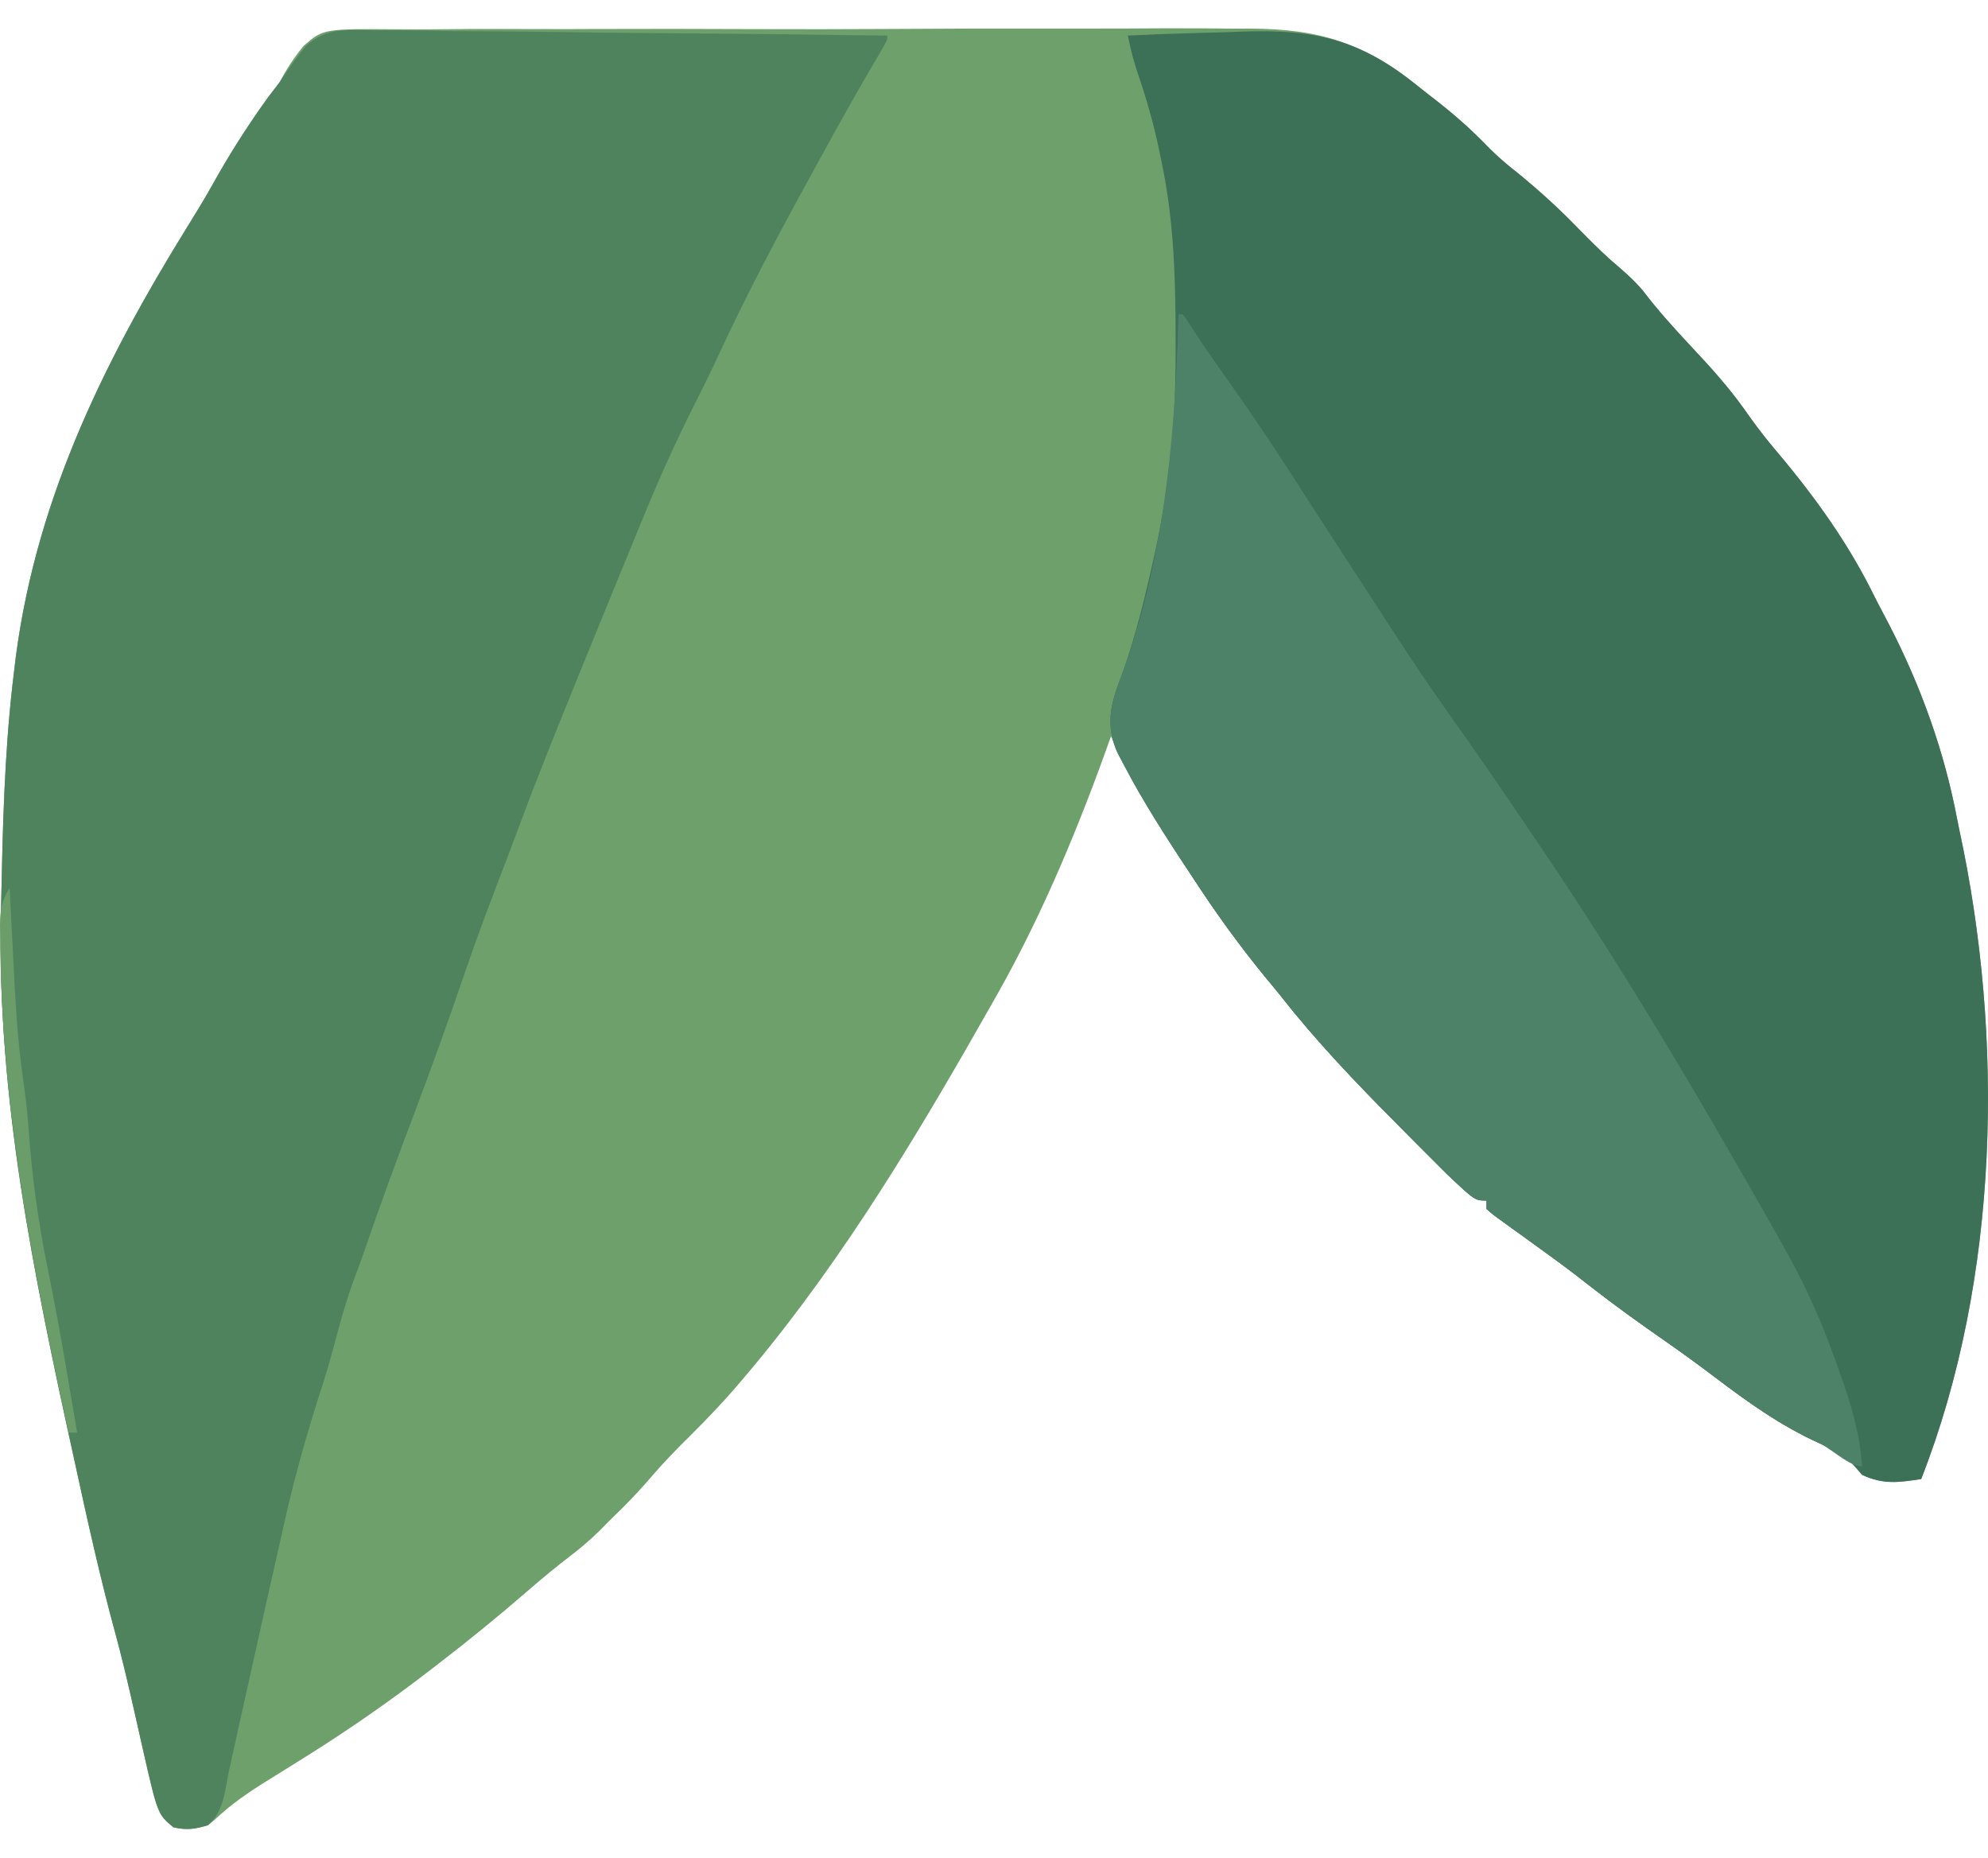 <svg width="61" height="57" viewBox="0 0 61 57" fill="none" xmlns="http://www.w3.org/2000/svg">
<path d="M6.382 55.992C6.579 55.835 6.579 55.835 6.788 55.642C7.306 55.185 7.865 54.83 8.453 54.47C8.672 54.334 8.891 54.197 9.109 54.061C9.217 53.994 9.325 53.926 9.436 53.857C10.75 53.031 12.016 52.151 13.244 51.201C13.315 51.147 13.385 51.092 13.458 51.036C14.406 50.307 15.329 49.553 16.233 48.769C16.654 48.404 17.081 48.051 17.525 47.713C17.945 47.392 18.317 47.053 18.682 46.669C18.828 46.526 18.973 46.383 19.119 46.24C19.43 45.93 19.724 45.611 20.009 45.277C20.389 44.836 20.793 44.423 21.207 44.015C21.774 43.453 22.314 42.879 22.825 42.267C22.913 42.164 23 42.061 23.089 41.955C25.952 38.521 28.269 34.623 30.465 30.743C30.524 30.639 30.583 30.534 30.644 30.427C32.039 27.94 33.139 25.271 34.09 22.586C34.154 22.718 34.217 22.851 34.282 22.988C34.986 24.41 35.809 25.735 36.688 27.053C36.742 27.135 36.797 27.218 36.853 27.303C37.563 28.371 38.313 29.373 39.14 30.355C39.326 30.586 39.513 30.818 39.698 31.051C40.832 32.43 42.08 33.696 43.34 34.959C43.402 35.022 43.465 35.085 43.53 35.15C43.711 35.333 43.894 35.514 44.076 35.696C44.182 35.802 44.288 35.908 44.397 36.017C45.255 36.829 45.255 36.829 45.614 36.829C45.614 36.914 45.614 36.999 45.614 37.088C45.813 37.263 45.813 37.263 46.093 37.464C46.246 37.575 46.246 37.575 46.403 37.689C46.514 37.768 46.624 37.847 46.739 37.929C46.967 38.095 47.195 38.26 47.423 38.426C47.535 38.507 47.647 38.588 47.762 38.672C48.158 38.962 48.545 39.261 48.932 39.564C49.635 40.109 50.357 40.625 51.087 41.133C51.593 41.486 52.091 41.846 52.582 42.219C53.632 43.015 54.64 43.74 55.845 44.283C56.61 44.631 56.61 44.631 57.137 45.245C57.8 45.552 58.252 45.476 58.95 45.374C61.36 39.22 61.503 31.825 60.115 25.434C60.07 25.21 60.025 24.986 59.98 24.762C59.547 22.678 58.789 20.691 57.786 18.818C57.655 18.572 57.53 18.325 57.405 18.076C56.574 16.44 55.523 15.028 54.336 13.634C54.046 13.283 53.782 12.924 53.52 12.551C53.032 11.866 52.483 11.26 51.909 10.648C51.387 10.09 50.873 9.527 50.413 8.918C50.112 8.563 49.782 8.283 49.428 7.982C49.033 7.627 48.664 7.25 48.292 6.87C47.666 6.234 47.015 5.658 46.315 5.103C46.04 4.879 45.794 4.649 45.549 4.394C45.037 3.871 44.494 3.405 43.913 2.961C43.745 2.832 43.579 2.702 43.413 2.57C41.606 1.156 40.191 0.847 37.93 0.879C37.623 0.877 37.316 0.874 37.008 0.871C36.182 0.865 35.357 0.869 34.531 0.875C34.014 0.878 33.497 0.878 32.98 0.877C32.894 0.877 32.807 0.877 32.718 0.877C32.543 0.876 32.368 0.876 32.192 0.876C30.556 0.872 28.921 0.879 27.285 0.889C25.883 0.898 24.482 0.898 23.081 0.893C21.448 0.886 19.815 0.884 18.182 0.89C18.008 0.891 17.834 0.891 17.66 0.892C17.531 0.892 17.531 0.892 17.4 0.893C16.798 0.894 16.197 0.893 15.595 0.89C14.785 0.887 13.976 0.891 13.166 0.901C12.87 0.903 12.573 0.903 12.277 0.9C9.92 0.881 9.92 0.881 9.319 1.405C9.022 1.764 8.8 2.106 8.583 2.517C8.465 2.676 8.346 2.834 8.222 2.989C7.591 3.867 7.024 4.756 6.5 5.701C6.266 6.117 6.02 6.522 5.767 6.927C3.112 11.212 0.982 15.58 0.426 20.644C0.413 20.753 0.4 20.861 0.387 20.973C0.134 23.187 0.083 25.41 0.037 27.636C0.034 27.764 0.031 27.892 0.028 28.024C-0.095 33.669 1.037 39.113 2.238 44.597C2.26 44.698 2.282 44.798 2.305 44.901C2.686 46.65 3.071 48.398 3.544 50.125C3.717 50.764 3.872 51.407 4.02 52.052C4.04 52.139 4.059 52.226 4.08 52.315C4.18 52.75 4.278 53.185 4.375 53.62C4.838 55.656 4.838 55.656 5.321 56.056C5.736 56.151 5.972 56.12 6.382 55.992Z" fill="#6EA06B"/>
<path d="M58.95 45.374C61.36 39.22 61.503 31.825 60.115 25.434C60.07 25.21 60.025 24.986 59.98 24.762C59.547 22.678 58.789 20.691 57.785 18.818C57.655 18.572 57.529 18.325 57.405 18.076C56.574 16.44 55.523 15.028 54.336 13.634C54.046 13.283 53.782 12.924 53.52 12.551C53.032 11.866 52.482 11.26 51.908 10.648C51.387 10.09 50.873 9.527 50.412 8.918C50.112 8.563 49.781 8.283 49.428 7.982C49.033 7.627 48.664 7.25 48.292 6.87C47.666 6.234 47.015 5.658 46.315 5.103C46.04 4.879 45.794 4.649 45.549 4.394C45.036 3.871 44.493 3.406 43.911 2.961C43.745 2.833 43.58 2.701 43.417 2.569C41.543 1.063 40.037 0.87 37.683 0.987C37.383 0.996 37.083 1.003 36.783 1.01C36.057 1.029 35.333 1.056 34.608 1.092C34.698 1.564 34.819 1.999 34.98 2.452C35.26 3.286 35.477 4.113 35.644 4.977C35.662 5.066 35.679 5.154 35.698 5.246C36.033 6.973 36.07 8.694 36.073 10.447C36.073 10.556 36.074 10.665 36.074 10.778C36.079 13.019 35.862 15.158 35.352 17.342C35.333 17.428 35.313 17.514 35.293 17.602C35.032 18.748 34.739 19.875 34.32 20.975C34.042 21.721 33.955 22.338 34.282 23.076C34.377 23.262 34.475 23.447 34.575 23.63C34.63 23.732 34.685 23.835 34.742 23.94C35.336 25.012 36.01 26.033 36.688 27.053C36.742 27.136 36.797 27.218 36.853 27.303C37.563 28.371 38.313 29.373 39.14 30.355C39.326 30.586 39.512 30.818 39.698 31.051C40.832 32.43 42.08 33.696 43.34 34.959C43.402 35.022 43.465 35.085 43.53 35.15C43.711 35.333 43.893 35.514 44.075 35.696C44.181 35.802 44.288 35.908 44.397 36.017C45.255 36.829 45.255 36.829 45.614 36.829C45.614 36.914 45.614 36.999 45.614 37.088C45.813 37.263 45.813 37.263 46.093 37.464C46.195 37.538 46.297 37.612 46.403 37.689C46.569 37.808 46.569 37.808 46.738 37.929C46.967 38.095 47.195 38.26 47.423 38.426C47.535 38.507 47.647 38.588 47.762 38.672C48.158 38.962 48.545 39.261 48.931 39.564C49.635 40.109 50.357 40.625 51.087 41.133C51.593 41.486 52.091 41.846 52.582 42.219C53.632 43.015 54.64 43.74 55.845 44.283C56.61 44.631 56.61 44.631 57.137 45.245C57.8 45.552 58.252 45.476 58.95 45.374Z" fill="#3C7057"/>
<path d="M6.382 55.992C6.875 55.569 6.9 54.914 7.029 54.309C7.099 53.99 7.169 53.671 7.24 53.353C7.259 53.264 7.279 53.175 7.299 53.084C7.528 52.05 7.759 51.016 7.99 49.982C8.065 49.647 8.14 49.311 8.215 48.976C8.339 48.419 8.464 47.863 8.591 47.307C8.638 47.097 8.686 46.886 8.733 46.676C9.057 45.222 9.464 43.812 9.925 42.395C10.084 41.896 10.221 41.39 10.355 40.883C10.522 40.252 10.708 39.641 10.944 39.031C11.043 38.772 11.134 38.512 11.224 38.249C11.696 36.876 12.197 35.516 12.71 34.159C13.25 32.731 13.766 31.297 14.259 29.852C14.667 28.662 15.111 27.487 15.566 26.314C15.7 25.962 15.832 25.609 15.963 25.255C16.454 23.935 16.978 22.629 17.509 21.324C17.556 21.207 17.603 21.09 17.652 20.97C17.994 20.127 18.338 19.285 18.682 18.443C18.751 18.274 18.751 18.274 18.821 18.103C19.081 17.467 19.342 16.831 19.604 16.196C19.684 16.004 19.763 15.812 19.842 15.62C20.358 14.363 20.929 13.147 21.546 11.937C21.806 11.421 22.047 10.897 22.291 10.375C23.222 8.408 24.261 6.503 25.31 4.597C25.353 4.518 25.397 4.439 25.442 4.357C25.969 3.4 26.507 2.451 27.065 1.511C27.228 1.222 27.228 1.222 27.228 1.093C24.969 1.06 22.71 1.034 20.451 1.019C19.402 1.012 18.353 1.002 17.304 0.985C16.389 0.971 15.475 0.962 14.56 0.959C14.076 0.957 13.592 0.953 13.108 0.942C12.567 0.931 12.026 0.931 11.485 0.931C11.246 0.924 11.246 0.924 11.002 0.916C10.326 0.925 9.914 0.947 9.394 1.404C9.098 1.763 8.837 2.127 8.583 2.517C8.464 2.675 8.344 2.833 8.222 2.989C7.591 3.867 7.024 4.756 6.5 5.702C6.266 6.118 6.02 6.523 5.767 6.928C3.112 11.212 0.982 15.58 0.426 20.644C0.413 20.753 0.4 20.862 0.387 20.974C0.134 23.188 0.083 25.41 0.037 27.636C0.034 27.764 0.031 27.892 0.028 28.024C-0.095 33.669 1.037 39.113 2.238 44.598C2.26 44.698 2.282 44.798 2.305 44.902C2.686 46.651 3.071 48.398 3.544 50.125C3.717 50.764 3.872 51.407 4.02 52.052C4.04 52.139 4.059 52.226 4.08 52.316C4.18 52.75 4.278 53.185 4.375 53.621C4.838 55.656 4.838 55.656 5.321 56.057C5.72 56.148 5.991 56.108 6.382 55.992Z" fill="#4E835D"/>
<path d="M57.137 44.986C57.071 43.992 56.813 43.131 56.482 42.194C56.429 42.044 56.376 41.894 56.321 41.739C55.898 40.564 55.419 39.47 54.806 38.383C54.734 38.253 54.661 38.123 54.586 37.99C53.978 36.907 53.359 35.831 52.735 34.758C52.623 34.566 52.623 34.566 52.51 34.37C50.817 31.464 49.058 28.604 47.167 25.823C47.004 25.582 46.84 25.341 46.677 25.099C45.945 24.019 45.206 22.944 44.448 21.882C43.583 20.669 42.777 19.417 41.968 18.166C41.599 17.594 41.227 17.023 40.855 16.452C40.461 15.847 40.068 15.242 39.679 14.633C38.953 13.498 38.197 12.39 37.415 11.294C37.07 10.81 36.74 10.317 36.419 9.816C36.377 9.758 36.335 9.699 36.291 9.639C36.248 9.639 36.206 9.639 36.162 9.639C36.159 9.728 36.156 9.818 36.154 9.911C36.041 13.684 35.675 17.415 34.32 20.976C34.042 21.722 33.955 22.339 34.282 23.077C34.377 23.263 34.475 23.447 34.575 23.63C34.63 23.733 34.685 23.835 34.742 23.941C35.336 25.013 36.01 26.034 36.688 27.053C36.742 27.136 36.797 27.219 36.853 27.304C37.563 28.372 38.313 29.374 39.14 30.355C39.326 30.587 39.512 30.819 39.698 31.051C40.832 32.431 42.08 33.696 43.34 34.96C43.402 35.023 43.465 35.086 43.53 35.151C43.711 35.333 43.893 35.515 44.075 35.697C44.181 35.803 44.288 35.909 44.397 36.018C45.255 36.829 45.255 36.829 45.614 36.829C45.614 36.915 45.614 37 45.614 37.088C45.813 37.263 45.813 37.263 46.093 37.464C46.195 37.539 46.297 37.613 46.403 37.69C46.569 37.808 46.569 37.808 46.738 37.93C46.967 38.095 47.195 38.261 47.423 38.426C47.535 38.508 47.647 38.589 47.762 38.673C48.158 38.963 48.545 39.262 48.931 39.564C49.635 40.11 50.357 40.625 51.087 41.134C51.593 41.487 52.091 41.847 52.582 42.219C53.632 43.015 54.64 43.74 55.845 44.283C56.211 44.459 56.748 44.986 57.137 44.986Z" fill="#4D8269"/>
<path d="M2.109 43.95C2.194 43.95 2.28 43.95 2.368 43.95C2.274 43.394 2.18 42.839 2.085 42.283C2.07 42.199 2.056 42.114 2.041 42.027C1.862 40.974 1.669 39.925 1.457 38.878C1.166 37.444 0.972 36.033 0.873 34.574C0.835 34.026 0.765 33.489 0.687 32.946C0.527 31.786 0.467 30.625 0.41 29.457C0.398 29.241 0.387 29.025 0.376 28.809C0.348 28.289 0.322 27.768 0.296 27.247C-0.043 27.756 -0.002 28.186 0.005 28.777C0.006 28.896 0.007 29.016 0.008 29.139C0.085 34.187 1.026 39.036 2.109 43.95Z" fill="#6A9D6A"/>
</svg>

